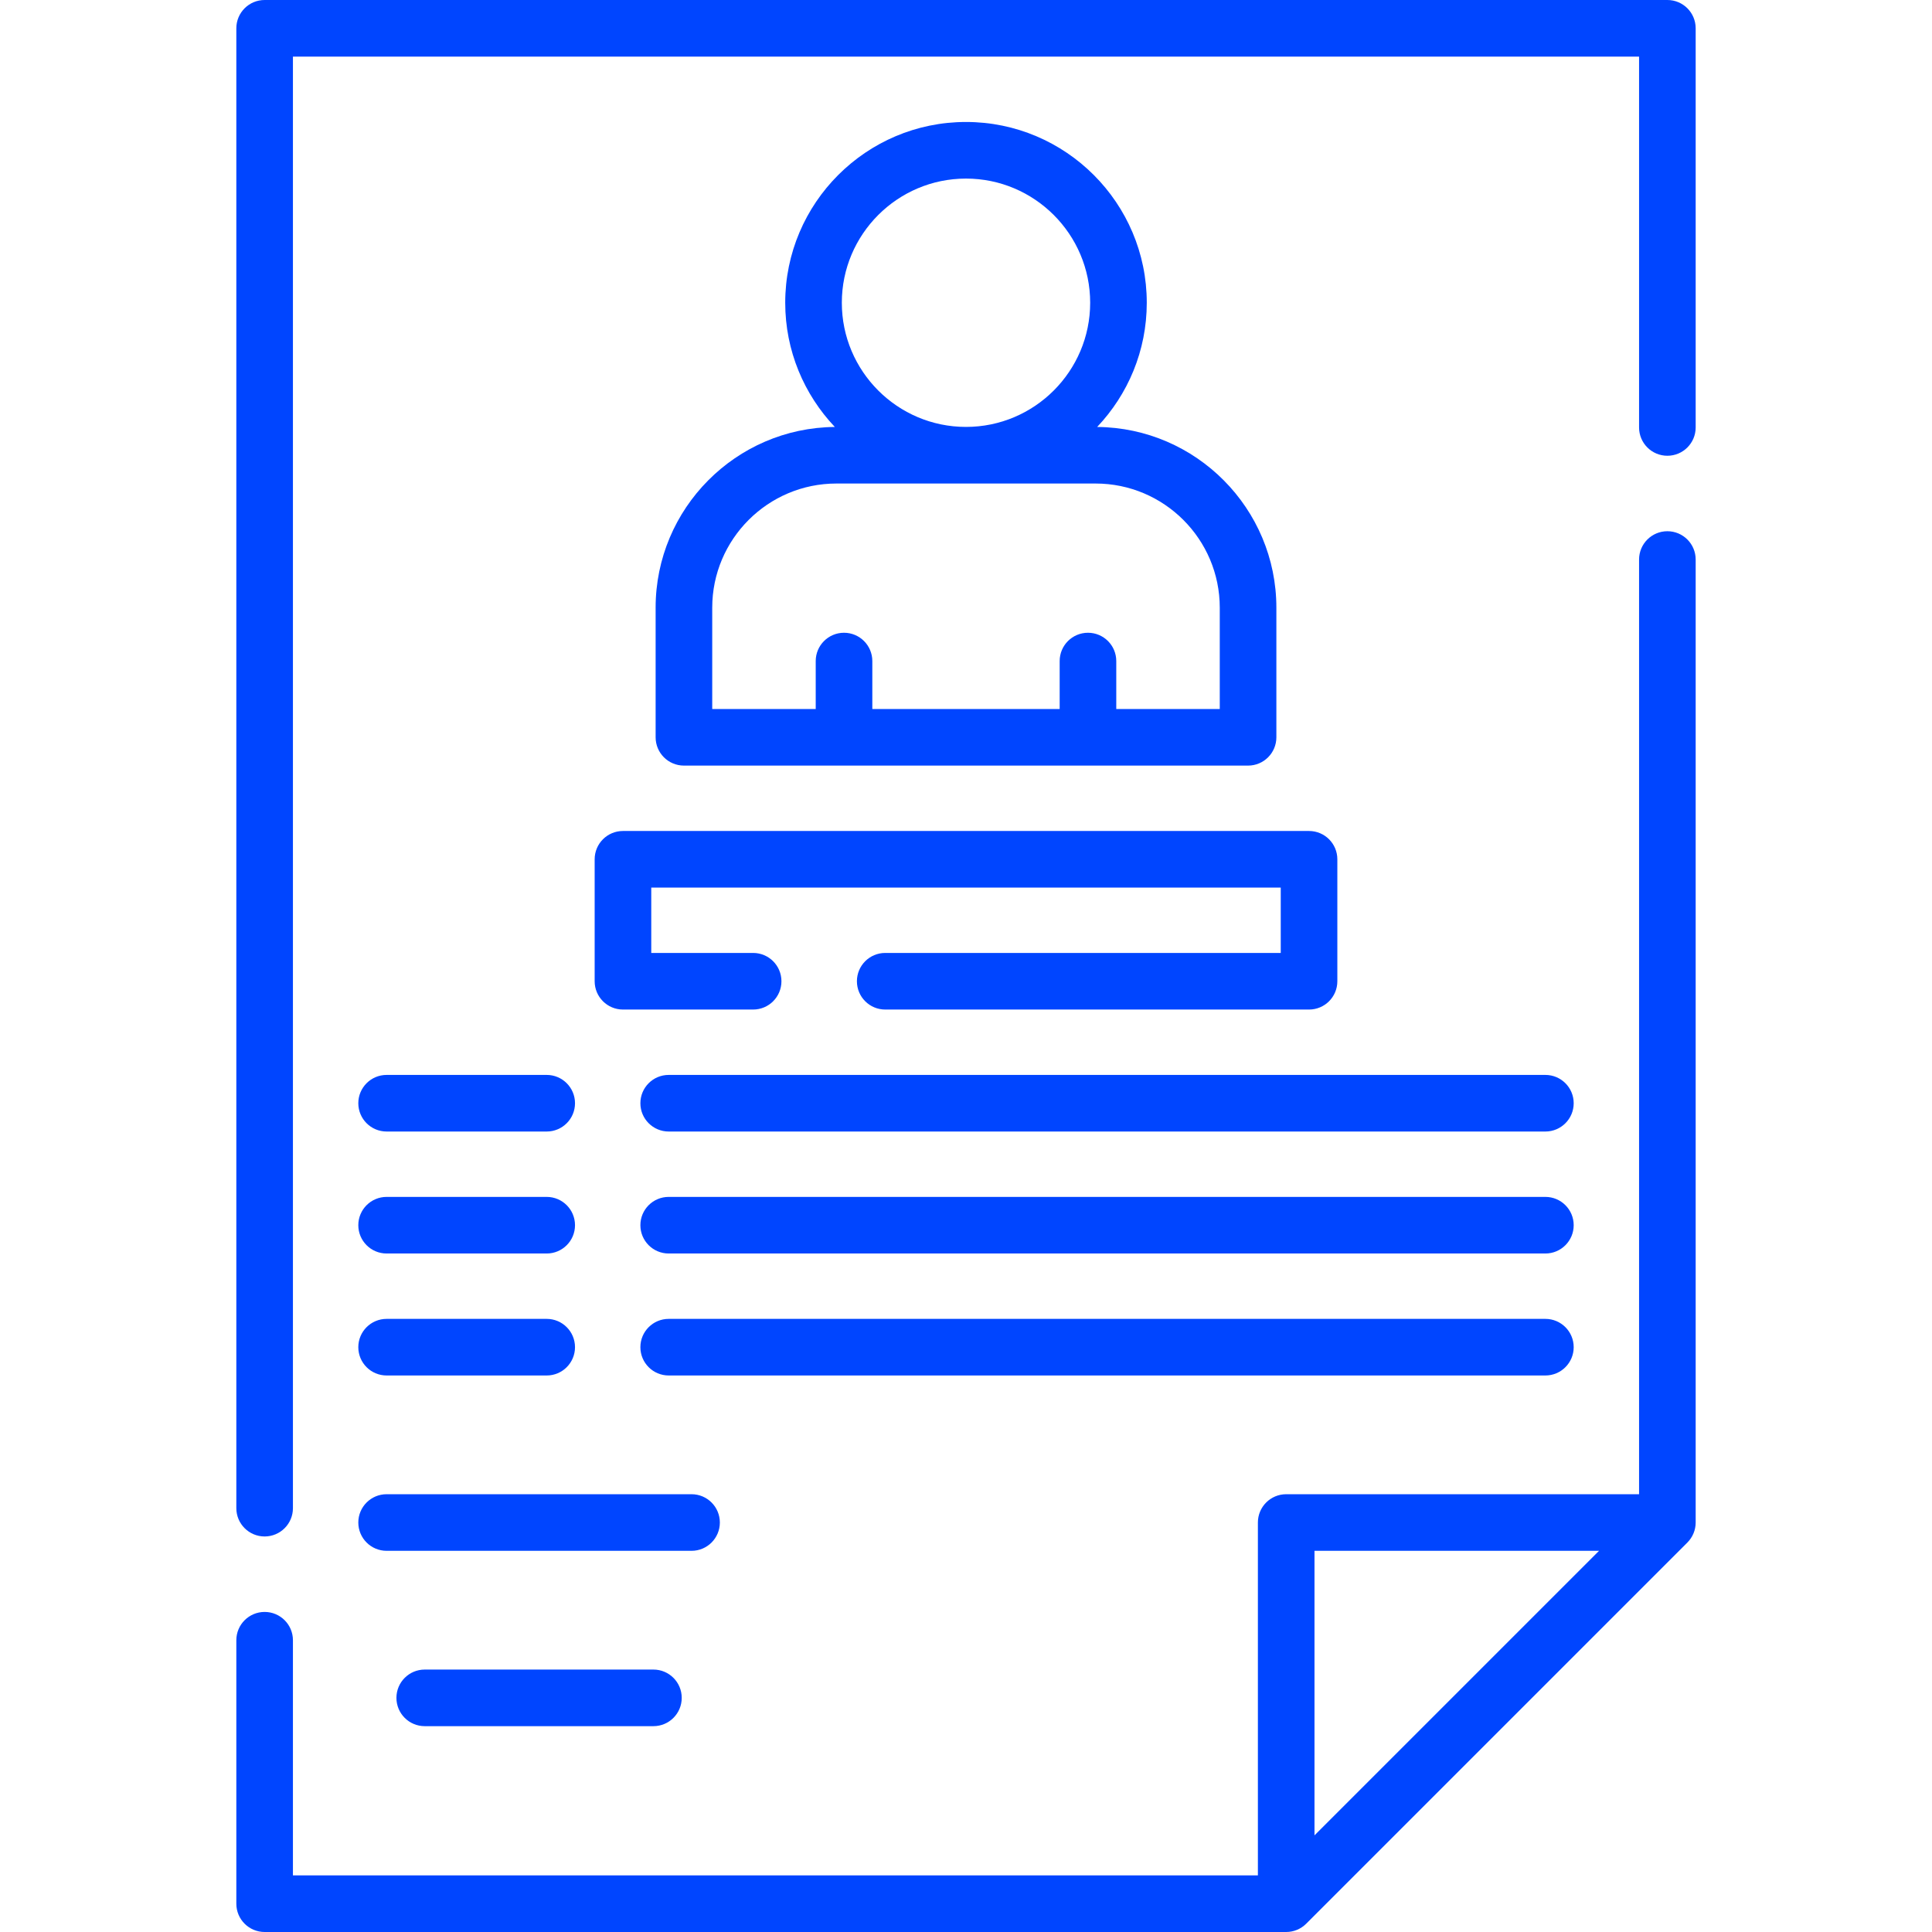 <?xml version="1.0"?>
<svg xmlns="http://www.w3.org/2000/svg" id="Capa_1" enable-background="new 0 0 512 512" height="512px" viewBox="0 0 512 512" width="512px"><g><g><g><path d="m441.87 0h-371.74c-4.142 0-7.5 3.357-7.5 7.5v392.18c0 4.143 3.358 7.5 7.5 7.5s7.5-3.357 7.5-7.5v-384.68h356.74v98.28c0 4.143 3.358 7.5 7.5 7.5s7.5-3.357 7.5-7.5v-105.78c0-4.143-3.358-7.5-7.5-7.5z" data-original="#000000" class="active-path" data-old_color="#000000" fill="#0045FF"/><path d="m441.87 140.78c-4.142 0-7.5 3.357-7.5 7.5v247.703h-93.517c-4.142 0-7.5 3.357-7.5 7.5v93.517h-255.723v-62.32c0-4.143-3.358-7.5-7.5-7.5s-7.5 3.357-7.5 7.5v69.82c0 4.143 3.358 7.5 7.5 7.5h270.72c1.989 0 3.897-.79 5.303-2.196l101.02-101.02c1.407-1.407 2.197-3.314 2.197-5.304v-255.2c0-4.142-3.358-7.5-7.5-7.5zm-18.109 270.203-75.407 75.407v-75.407z" data-original="#000000" class="active-path" data-old_color="#000000" fill="#0045FF"/><path d="m173.748 161.045v34.346c0 4.143 3.358 7.5 7.5 7.5h149.504c4.142 0 7.5-3.357 7.5-7.5v-34.346c0-26.278-21.269-47.673-47.494-47.896 8.14-8.591 13.149-20.177 13.149-32.918 0-26.416-21.491-47.906-47.907-47.906s-47.907 21.49-47.907 47.906c0 12.741 5.009 24.327 13.149 32.918-26.225.223-47.494 21.618-47.494 47.896zm82.252-113.72c18.145 0 32.907 14.762 32.907 32.906 0 18.146-14.762 32.907-32.907 32.907s-32.907-14.762-32.907-32.907c0-18.144 14.762-32.906 32.907-32.906zm-67.252 113.72c0-18.145 14.762-32.906 32.906-32.906h68.691c18.145 0 32.906 14.762 32.906 32.906v26.846h-27.427v-12.704c0-4.143-3.358-7.5-7.5-7.5s-7.5 3.357-7.5 7.5v12.704h-49.65v-12.704c0-4.143-3.358-7.5-7.5-7.5s-7.5 3.357-7.5 7.5v12.704h-27.427v-26.846z" data-original="#000000" class="active-path" data-old_color="#000000" fill="#0045FF"/><path d="m157.59 227.72v32.32c0 4.143 3.358 7.5 7.5 7.5h34.5c4.142 0 7.5-3.357 7.5-7.5s-3.358-7.5-7.5-7.5h-27v-17.32h166.82v17.32h-104.82c-4.142 0-7.5 3.357-7.5 7.5s3.358 7.5 7.5 7.5h112.32c4.142 0 7.5-3.357 7.5-7.5v-32.32c0-4.143-3.358-7.5-7.5-7.5h-181.82c-4.142 0-7.5 3.357-7.5 7.5z" data-original="#000000" class="active-path" data-old_color="#000000" fill="#0045FF"/><path d="m409.545 284.866h-232.337c-4.142 0-7.5 3.357-7.5 7.5s3.358 7.5 7.5 7.5h232.337c4.142 0 7.5-3.357 7.5-7.5s-3.358-7.5-7.5-7.5z" data-original="#000000" class="active-path" data-old_color="#000000" fill="#0045FF"/><path d="m102.455 299.866h42.427c4.142 0 7.5-3.357 7.5-7.5s-3.358-7.5-7.5-7.5h-42.427c-4.142 0-7.5 3.357-7.5 7.5s3.358 7.5 7.5 7.5z" data-original="#000000" class="active-path" data-old_color="#000000" fill="#0045FF"/><path d="m102.455 332.191h42.427c4.142 0 7.5-3.357 7.5-7.5s-3.358-7.5-7.5-7.5h-42.427c-4.142 0-7.5 3.357-7.5 7.5s3.358 7.5 7.5 7.5z" data-original="#000000" class="active-path" data-old_color="#000000" fill="#0045FF"/><path d="m409.545 317.191h-232.337c-4.142 0-7.5 3.357-7.5 7.5s3.358 7.5 7.5 7.5h232.337c4.142 0 7.5-3.357 7.5-7.5s-3.358-7.5-7.5-7.5z" data-original="#000000" class="active-path" data-old_color="#000000" fill="#0045FF"/><path d="m102.455 364.517h42.427c4.142 0 7.5-3.357 7.5-7.5s-3.358-7.5-7.5-7.5h-42.427c-4.142 0-7.5 3.357-7.5 7.5s3.358 7.5 7.5 7.5z" data-original="#000000" class="active-path" data-old_color="#000000" fill="#0045FF"/><path d="m409.545 349.517h-232.337c-4.142 0-7.5 3.357-7.5 7.5s3.358 7.5 7.5 7.5h232.337c4.142 0 7.5-3.357 7.5-7.5s-3.358-7.5-7.5-7.5z" data-original="#000000" class="active-path" data-old_color="#000000" fill="#0045FF"/><path d="m102.455 410.983h80.813c4.142 0 7.5-3.357 7.5-7.5s-3.358-7.5-7.5-7.5h-80.813c-4.142 0-7.5 3.357-7.5 7.5s3.358 7.5 7.5 7.5z" data-original="#000000" class="active-path" data-old_color="#000000" fill="#0045FF"/><path d="m112.557 442.451c-4.142 0-7.5 3.357-7.5 7.5s3.358 7.5 7.5 7.5h60.609c4.142 0 7.5-3.357 7.5-7.5s-3.358-7.5-7.5-7.5z" data-original="#000000" class="active-path" data-old_color="#000000" fill="#0045FF"/></g></g></g> </svg>
